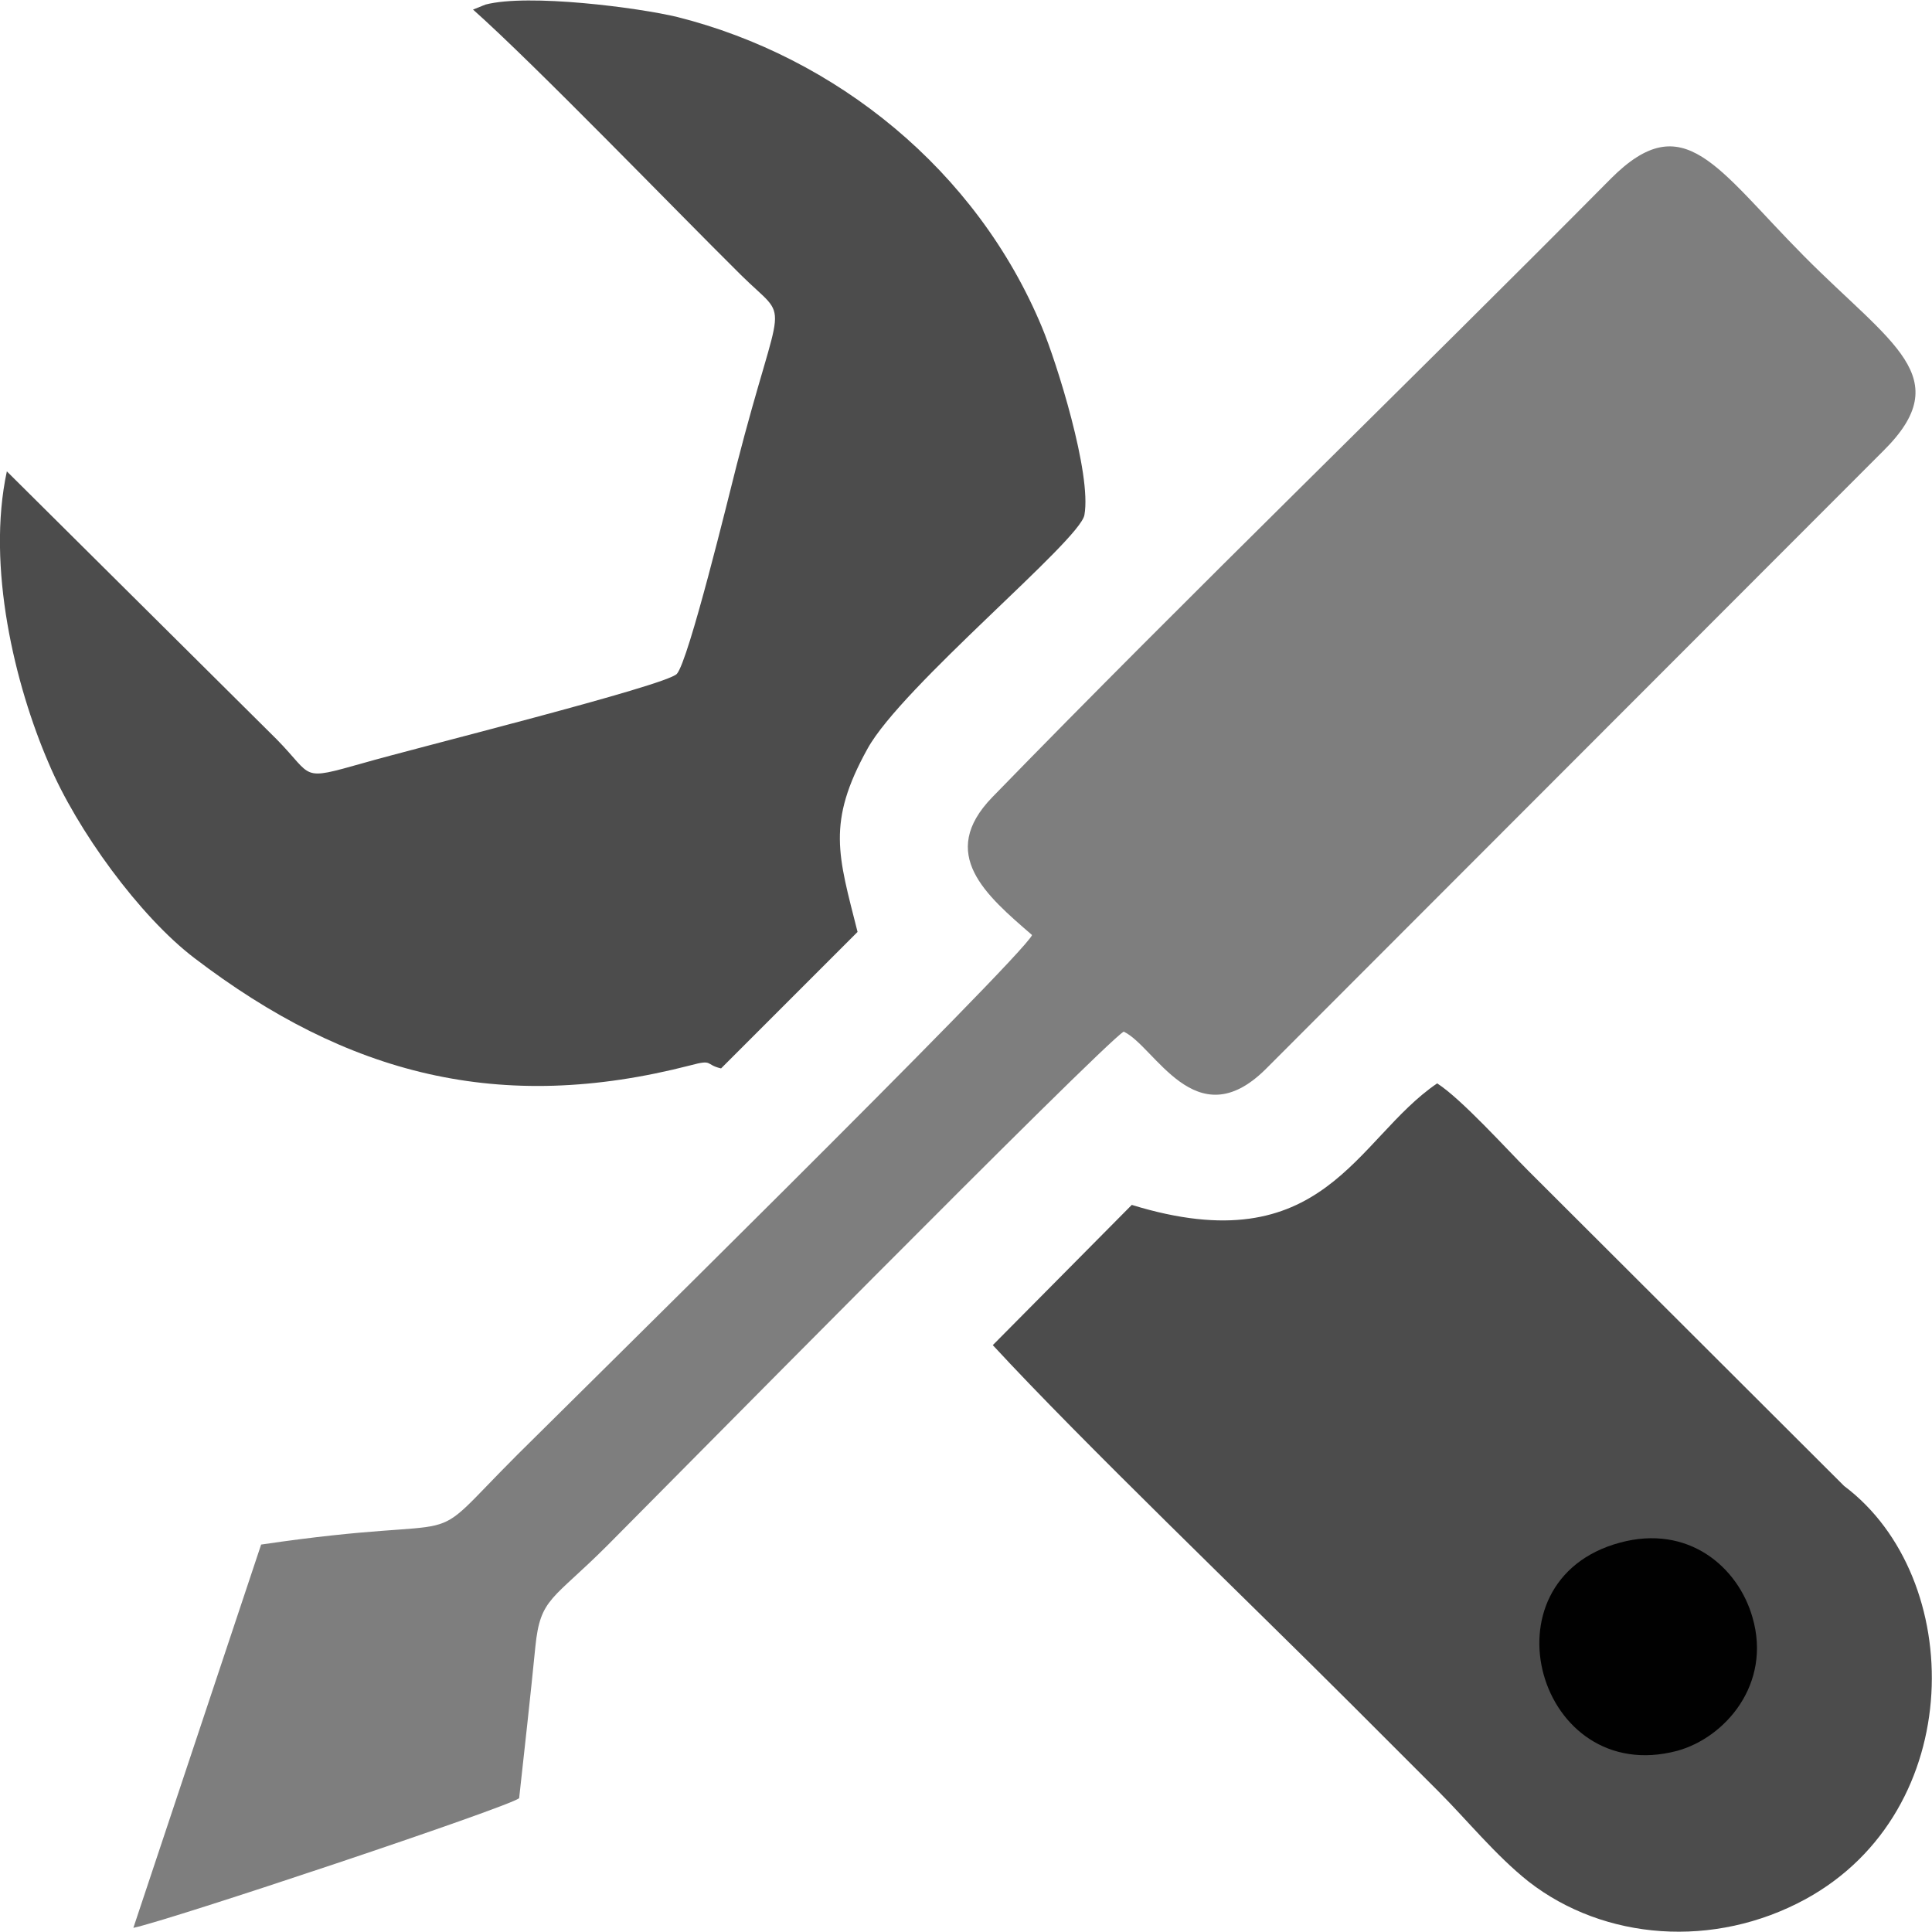 <?xml version="1.0" encoding="UTF-8"?>
<!DOCTYPE svg PUBLIC "-//W3C//DTD SVG 1.1//EN" "http://www.w3.org/Graphics/SVG/1.1/DTD/svg11.dtd">
<!-- Creator: CorelDRAW X7 -->
<svg xmlns="http://www.w3.org/2000/svg" xml:space="preserve" width="169.647mm" height="169.629mm" version="1.1" style="shape-rendering:geometricPrecision; text-rendering:geometricPrecision; image-rendering:optimizeQuality; fill-rule:evenodd; clip-rule:evenodd"
viewBox="0 0 3100 3099"
 xmlns:xlink="http://www.w3.org/1999/xlink">
 <defs>
  <style type="text/css">
   <![CDATA[
    .fil2 {fill:#010101}
    .fil1 {fill:#4C4C4C}
    .fil0 {fill:#7E7E7E}
   ]]>
  </style>
 </defs>
 <g id="Layer_x0020_1">
  <path class="fil0" d="M1656 1500c-15,35 -762,770 -826,834 -163,163 -52,91 -411,144l-205 615c58,-12 600,-193 619,-208 9,-82 18,-162 26,-243 8,-79 27,-74 116,-163 66,-66 793,-803 828,-824 50,23 115,171 227,61l992 -993c119,-118 13,-171 -127,-312 -141,-142 -193,-242 -310,-125 -324,327 -676,667 -993,993 -88,91 -10,157 64,221z"/>
  <path class="fil1" d="M759 15c100,89 320,317 430,426 81,80 66,21 -7,305 -13,51 -77,314 -96,335 -18,19 -420,119 -503,143 -103,29 -79,23 -139,-38l-433 -430c-33,153 13,343 67,468 45,107 146,246 234,313 245,187 490,251 796,172 37,-10 23,-1 49,5l219 -219c-31,-123 -50,-175 16,-294 55,-100 341,-334 348,-375 12,-66 -45,-246 -68,-301 -105,-253 -331,-434 -585,-498 -62,-15 -239,-38 -308,-20l-20 8z"/>
  <path class="fil1" d="M1816 1933l-223 225c144,156 411,412 573,574 49,49 93,93 142,142 46,46 92,103 145,145 121,94 297,108 444,28 260,-142 258,-516 62,-663l-507 -506c-34,-34 -107,-115 -146,-140 -131,89 -181,290 -490,195z"/>
  <path class="fil2" d="M2599 2475c-225,61 -131,393 92,334 77,-21 152,-107 121,-214 -23,-81 -103,-150 -213,-120z"/>
 </g>
</svg>
